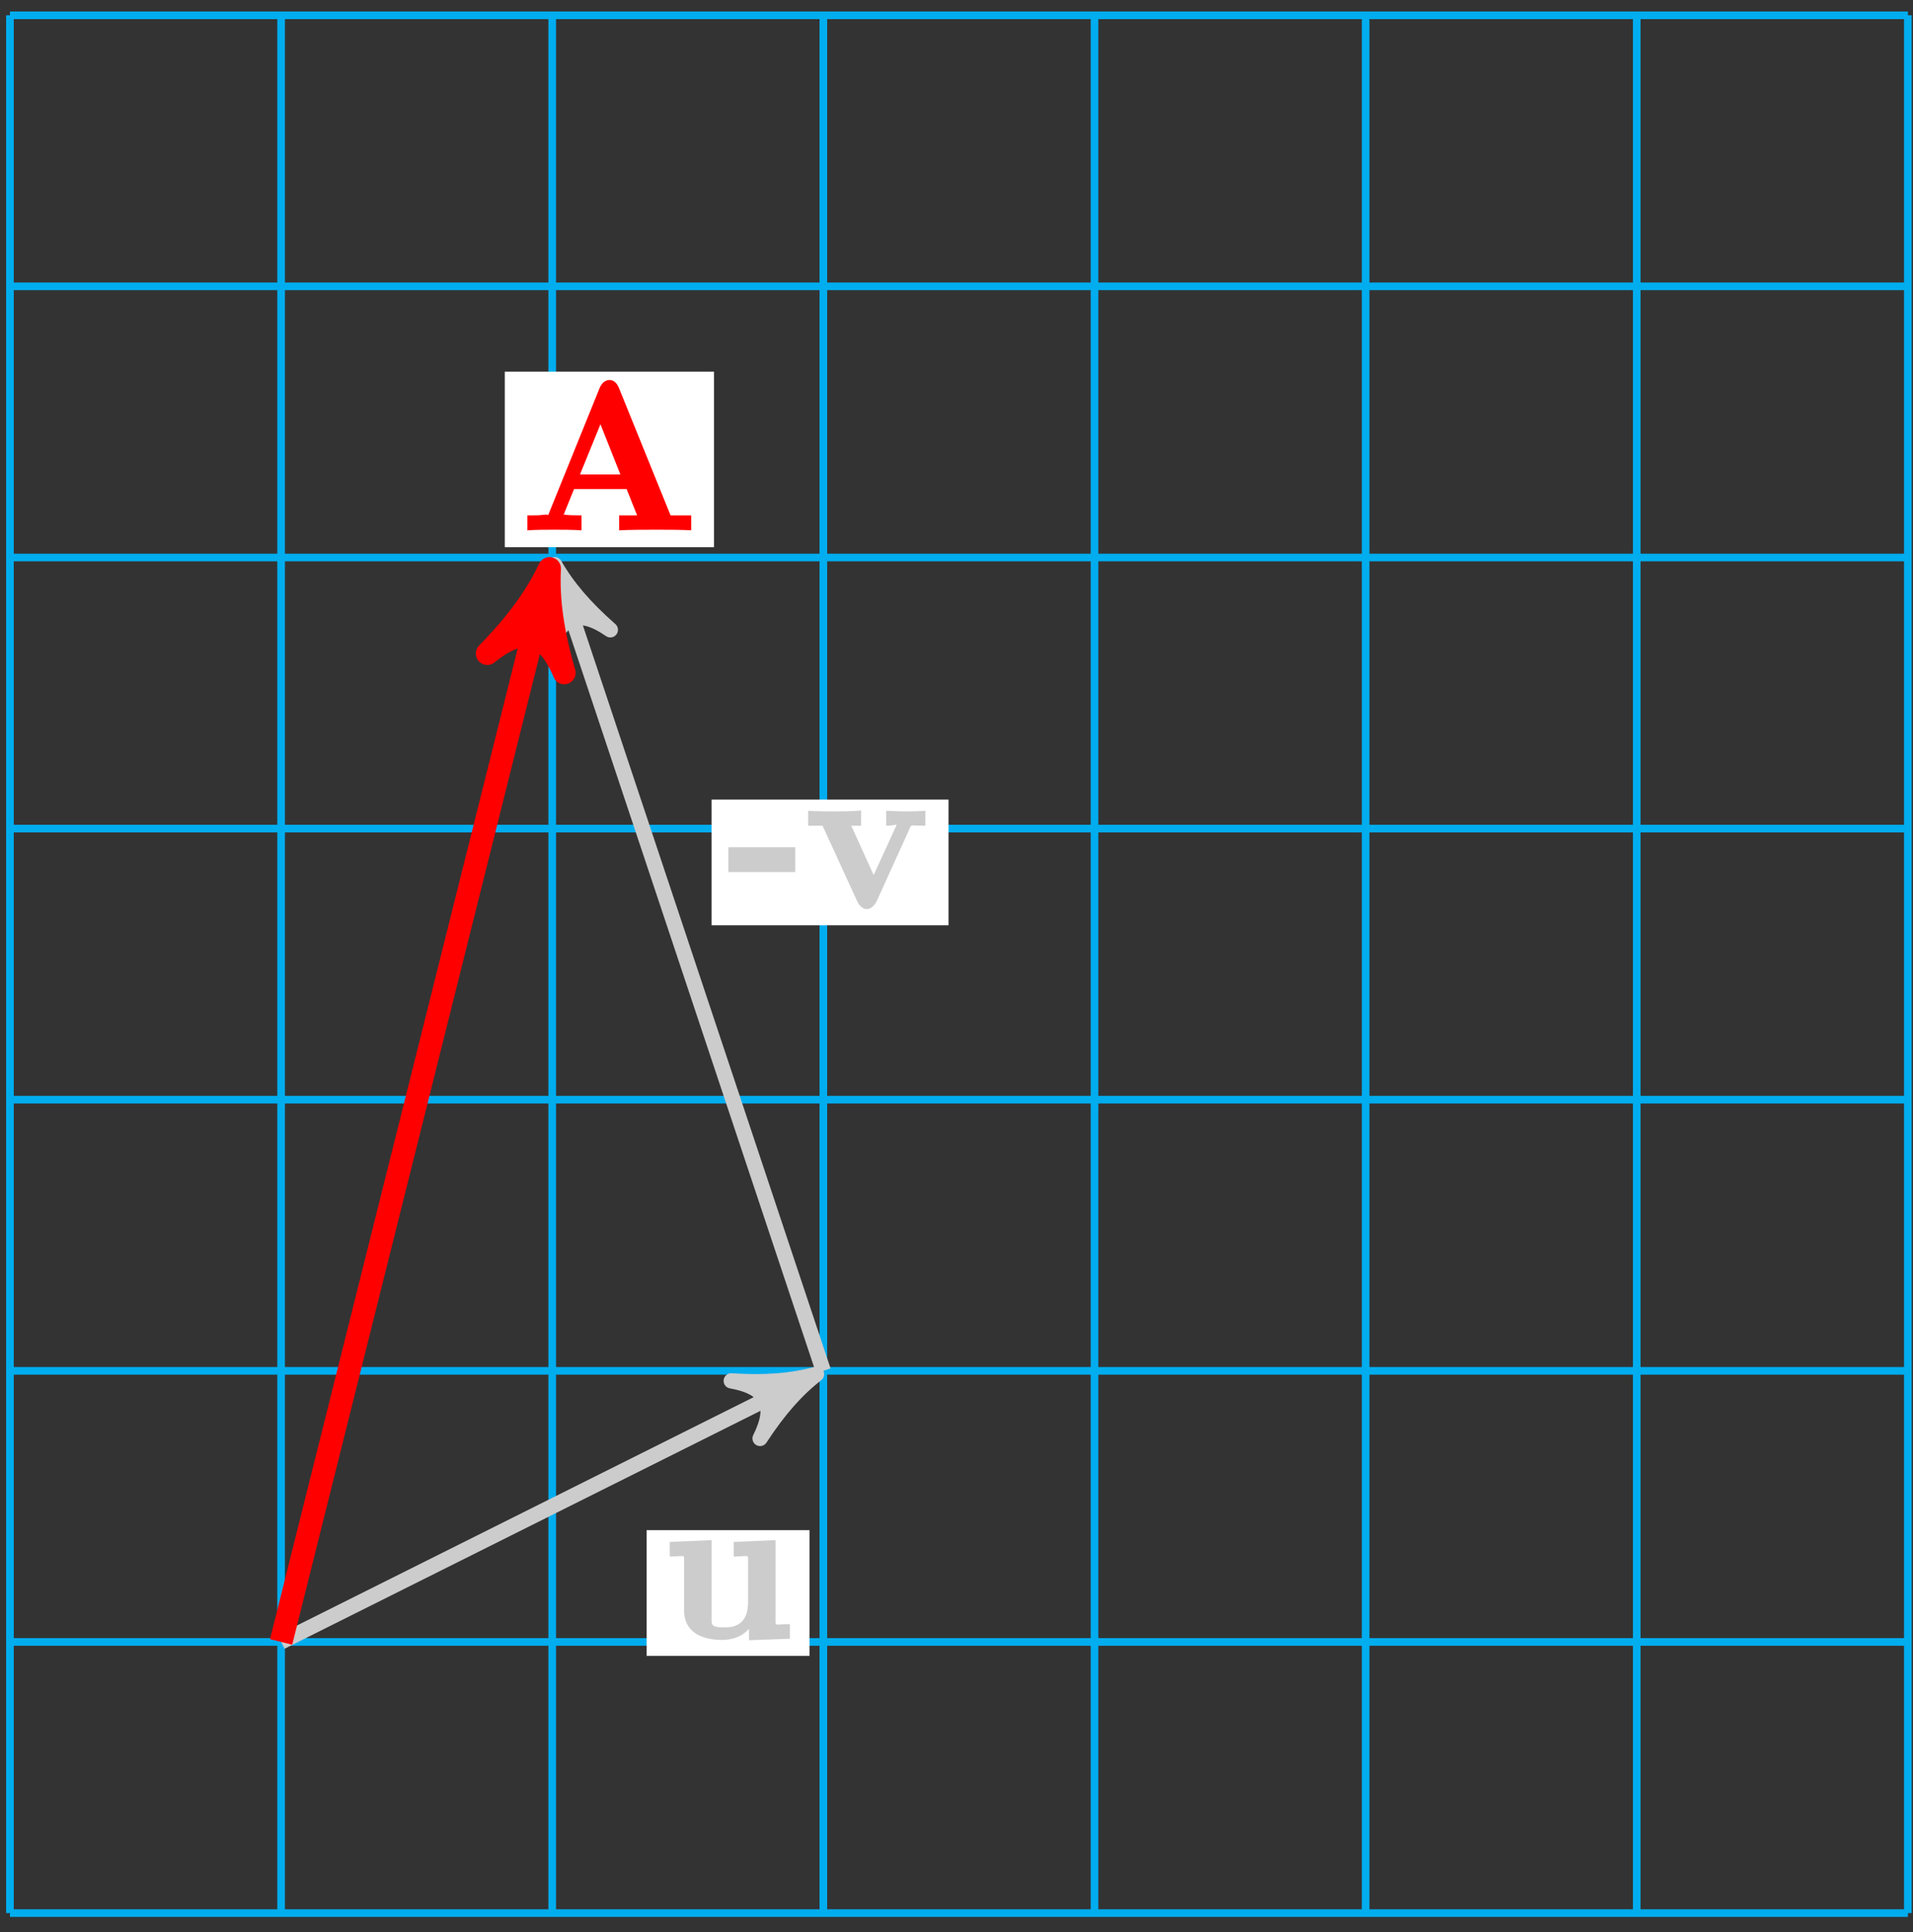 <?xml version="1.0" encoding="UTF-8"?>
<svg xmlns="http://www.w3.org/2000/svg" xmlns:xlink="http://www.w3.org/1999/xlink" width="100pt" height="101pt" viewBox="0 0 100 101" version="1.1">
<rect x="0" y="0" width="100" height="101" fill="#333333" stroke="none"/>
<defs>
<g>
<symbol overflow="visible" id="glyph0-0">
<path style="stroke:none;" d=""/>
</symbol>
<symbol overflow="visible" id="glyph0-1">
<path style="stroke:none;" d="M 3.656 -4.906 L 3.656 -4.297 C 4.469 -4.297 4.406 -4.453 4.406 -4.031 L 4.406 -1.922 C 4.406 -1.094 4.062 -0.594 3.219 -0.594 C 2.406 -0.594 2.5 -0.703 2.5 -1.297 L 2.5 -5.156 L 0.312 -5.062 L 0.312 -4.297 C 1.125 -4.297 1.062 -4.453 1.062 -4.031 L 1.062 -1.469 C 1.062 -0.391 1.922 0.062 3.062 0.062 C 3.328 0.062 4.203 0.016 4.656 -0.812 L 4.453 -0.812 L 4.453 0.078 L 6.594 0 L 6.594 -0.766 C 5.797 -0.766 5.844 -0.609 5.844 -1.031 L 5.844 -5.156 L 3.656 -5.062 Z M 3.656 -4.906 "/>
</symbol>
<symbol overflow="visible" id="glyph0-2">
<path style="stroke:none;" d="M 3.484 -2.047 L 3.484 -3.188 L -0.016 -3.188 L -0.016 -1.891 L 3.484 -1.891 Z M 3.484 -2.047 "/>
</symbol>
<symbol overflow="visible" id="glyph0-3">
<path style="stroke:none;" d="M 5.453 -4.219 C 5.531 -4.375 5.453 -4.312 6.25 -4.312 L 6.25 -5.094 C 5.734 -5.062 5.719 -5.062 5.281 -5.062 C 4.984 -5.062 4.969 -5.062 4.203 -5.094 L 4.203 -4.312 C 4.641 -4.312 4.734 -4.406 4.734 -4.344 C 4.734 -4.328 4.781 -4.422 4.828 -4.531 L 3.547 -1.734 L 2.375 -4.312 L 2.891 -4.312 L 2.891 -5.109 C 2.516 -5.062 1.766 -5.062 1.469 -5.062 C 1.156 -5.062 0.531 -5.062 0.125 -5.094 L 0.125 -4.312 L 0.875 -4.312 L 2.688 -0.359 C 2.781 -0.156 2.953 0.047 3.203 0.047 C 3.375 0.047 3.578 -0.125 3.688 -0.328 Z M 5.453 -4.219 "/>
</symbol>
<symbol overflow="visible" id="glyph0-4">
<path style="stroke:none;" d="M 5.062 -7.438 C 4.984 -7.625 4.828 -7.844 4.578 -7.844 C 4.312 -7.844 4.141 -7.625 4.062 -7.438 L 1.406 -0.875 C 1.328 -0.703 1.469 -0.828 1.156 -0.797 C 0.891 -0.766 0.844 -0.766 0.609 -0.766 L 0.281 -0.766 L 0.281 0.016 C 0.703 -0.016 1.344 -0.016 1.656 -0.016 C 1.953 -0.016 2.734 -0.016 3.109 0.016 L 3.109 -0.766 C 2.75 -0.766 2.344 -0.766 2.203 -0.812 C 2.203 -0.828 2.156 -0.75 2.156 -0.75 L 2.719 -2.141 L 5.469 -2.141 L 6.016 -0.766 L 5.078 -0.766 L 5.078 0.016 C 5.562 -0.016 6.594 -0.016 7.016 -0.016 C 7.359 -0.016 8.453 -0.016 8.844 0.016 L 8.844 -0.766 L 7.766 -0.766 Z M 3.969 -5.859 L 5.141 -2.906 L 3.031 -2.906 L 4.234 -5.859 Z M 3.969 -5.859 "/>
</symbol>
</g>
</defs>
<g id="surface1">
<path style="fill:none;stroke-width:0.399;stroke-linecap:butt;stroke-linejoin:miter;stroke:rgb(0%,67.839%,93.729%);stroke-opacity:1;stroke-miterlimit:10;" d="M -0 -0.002 L 99.214 -0.002 M -0 14.174 L 99.214 14.174 M -0 28.346 L 99.214 28.346 M -0 42.522 L 99.214 42.522 M -0 56.694 L 99.214 56.694 M -0 70.865 L 99.214 70.865 M -0 85.041 L 99.214 85.041 M -0 99.209 L 99.214 99.209 M -0 -0.002 L -0 99.213 M 14.175 -0.002 L 14.175 99.213 M 28.347 -0.002 L 28.347 99.213 M 42.519 -0.002 L 42.519 99.213 M 56.695 -0.002 L 56.695 99.213 M 70.867 -0.002 L 70.867 99.213 M 85.039 -0.002 L 85.039 99.213 M 99.21 -0.002 L 99.21 99.213 " transform="matrix(1,0,0,-1,0.52,100.01)"/>
<path style="fill:none;stroke-width:0.797;stroke-linecap:butt;stroke-linejoin:miter;stroke:rgb(79.999%,79.999%,79.999%);stroke-opacity:1;stroke-miterlimit:10;" d="M 14.175 14.174 L 41.238 27.705 " transform="matrix(1,0,0,-1,0.52,100.01)"/>
<path style="fill-rule:nonzero;fill:rgb(79.999%,79.999%,79.999%);fill-opacity:1;stroke-width:0.797;stroke-linecap:butt;stroke-linejoin:round;stroke:rgb(79.999%,79.999%,79.999%);stroke-opacity:1;stroke-miterlimit:10;" d="M 1.037 0.001 C -0.258 0.26 -1.554 0.777 -3.109 1.686 C -1.552 0.519 -1.556 -0.519 -3.107 -1.683 C -1.554 -0.778 -0.26 -0.259 1.037 0.001 Z M 1.037 0.001 " transform="matrix(0.894,-0.447,-0.447,-0.894,41.757,72.305)"/>
<path style=" stroke:none;fill-rule:nonzero;fill:rgb(100%,100%,100%);fill-opacity:1;" d="M 42.316 79.992 L 33.801 79.992 L 33.801 86.566 L 42.316 86.566 Z M 42.316 79.992 "/>
<g style="fill:rgb(79.999%,79.999%,79.999%);fill-opacity:1;">
  <use xlink:href="#glyph0-1" x="34.698" y="85.669"/>
</g>
<path style="fill:none;stroke-width:0.797;stroke-linecap:butt;stroke-linejoin:miter;stroke:rgb(79.999%,79.999%,79.999%);stroke-opacity:1;stroke-miterlimit:10;" d="M 42.519 28.346 L 28.8 69.506 " transform="matrix(1,0,0,-1,0.52,100.01)"/>
<path style="fill-rule:nonzero;fill:rgb(79.999%,79.999%,79.999%);fill-opacity:1;stroke-width:0.797;stroke-linecap:butt;stroke-linejoin:round;stroke:rgb(79.999%,79.999%,79.999%);stroke-opacity:1;stroke-miterlimit:10;" d="M 1.038 0 C -0.258 0.259 -1.553 0.778 -3.107 1.682 C -1.553 0.518 -1.553 -0.518 -3.109 -1.682 C -1.553 -0.777 -0.258 -0.259 1.038 0 Z M 1.038 0 " transform="matrix(-0.317,-0.95,-0.95,0.317,29.321,30.505)"/>
<path style=" stroke:none;fill-rule:nonzero;fill:rgb(100%,100%,100%);fill-opacity:1;" d="M 49.582 41.797 L 37.195 41.797 L 37.195 48.371 L 49.582 48.371 Z M 49.582 41.797 "/>
<g style="fill:rgb(79.999%,79.999%,79.999%);fill-opacity:1;">
  <use xlink:href="#glyph0-2" x="38.088" y="47.479"/>
  <use xlink:href="#glyph0-3" x="42.123" y="47.479"/>
</g>
<path style="fill:none;stroke-width:1.196;stroke-linecap:butt;stroke-linejoin:miter;stroke:rgb(100%,0%,0%);stroke-opacity:1;stroke-miterlimit:10;" d="M 14.175 14.174 L 27.894 69.049 " transform="matrix(1,0,0,-1,0.52,100.01)"/>
<path style="fill-rule:nonzero;fill:rgb(100%,0%,0%);fill-opacity:1;stroke-width:1.196;stroke-linecap:butt;stroke-linejoin:round;stroke:rgb(100%,0%,0%);stroke-opacity:1;stroke-miterlimit:10;" d="M 1.276 -0.001 C -0.318 0.318 -1.911 0.958 -3.825 2.074 C -1.911 0.636 -1.911 -0.636 -3.827 -2.074 C -1.912 -0.955 -0.32 -0.319 1.276 -0.001 Z M 1.276 -0.001 " transform="matrix(0.243,-0.97,-0.97,-0.243,28.413,30.96)"/>
<path style=" stroke:none;fill-rule:nonzero;fill:rgb(100%,100%,100%);fill-opacity:1;" d="M 37.324 19.43 L 26.387 19.43 L 26.387 28.605 L 37.324 28.605 Z M 37.324 19.43 "/>
<g style="fill:rgb(100%,0%,0%);fill-opacity:1;">
  <use xlink:href="#glyph0-4" x="27.288" y="27.709"/>
</g>
</g>
</svg>
